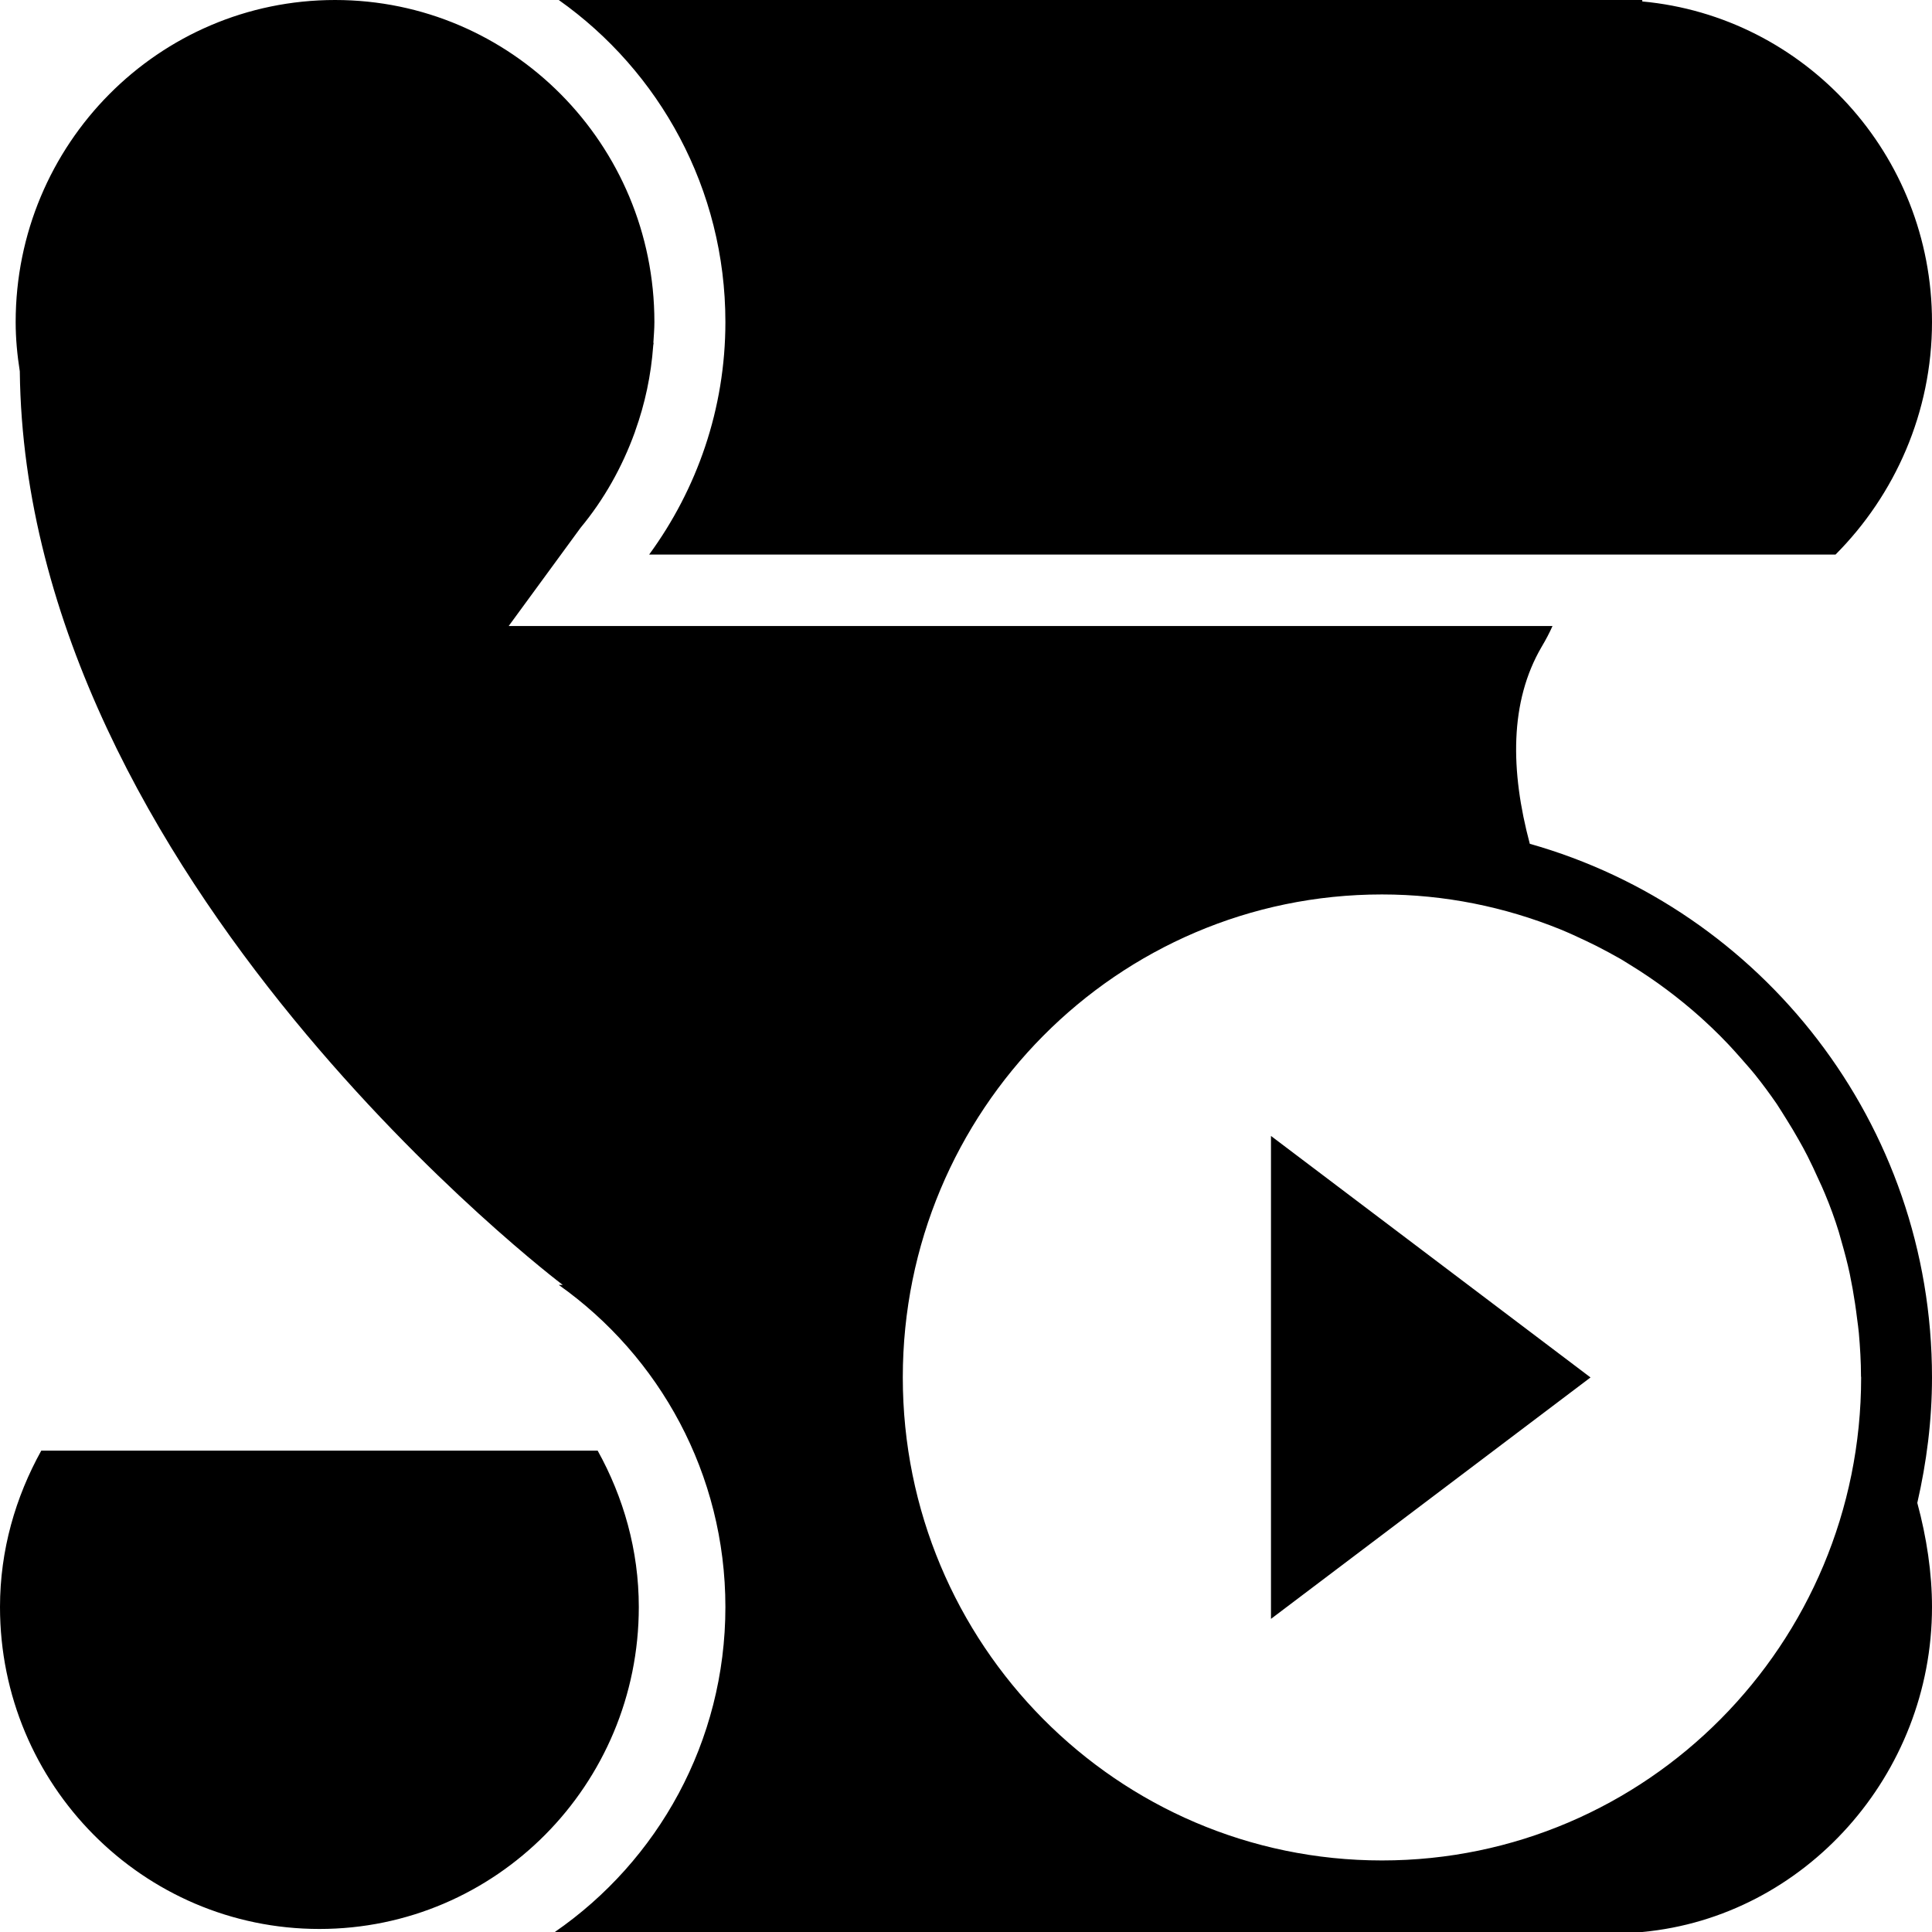 <?xml version="1.0" encoding="utf-8"?>
<!-- Generator: Adobe Illustrator 17.1.0, SVG Export Plug-In . SVG Version: 6.00 Build 0)  -->
<!DOCTYPE svg PUBLIC "-//W3C//DTD SVG 1.1//EN" "http://www.w3.org/Graphics/SVG/1.1/DTD/svg11.dtd">
<svg version="1.1" id="Layer_1" xmlns="http://www.w3.org/2000/svg" xmlns:xlink="http://www.w3.org/1999/xlink" x="0px" y="0px"
	 viewBox="0 0 28 28" enable-background="new 0 0 28 28" xml:space="preserve">
<g>
	<defs>
		<rect id="SVGID_1_" width="28" height="28"/>
	</defs>
	<clipPath id="SVGID_2_">
		<use xlink:href="#SVGID_1_"  overflow="visible"/>
	</clipPath>
	<path clip-path="url(#SVGID_2_)" d="M10.513,4.667c0,1.261-0.413,2.424-1.105,3.37h17.194C27.463,7.173,28,5.975,28,4.667
		c0-2.432-1.844-4.428-4.199-4.646V0H8.098C9.557,1.032,10.513,2.737,10.513,4.667 M8.662,21.024H0.598
		C0.225,21.697,0,22.465,0,23.29c0,2.576,2.073,4.666,4.629,4.666c2.557,0,4.629-2.09,4.629-4.666
		C9.258,22.465,9.035,21.697,8.662,21.024 M22.171,12.229c-0.283-1.06-0.294-2.058,0.171-2.854c0.062-0.104,0.115-0.205,0.158-0.302
		H7.372l1.042-1.424C8.752,7.241,9.016,6.773,9.2,6.265c0.002-0.008,0.005-0.014,0.007-0.022c0.14-0.39,0.229-0.804,0.26-1.235
		c0.002-0.014,0.004-0.025,0.006-0.039H9.469c0.006-0.101,0.015-0.2,0.015-0.302C9.484,2.089,7.412,0,4.856,0
		C2.299,0,0.227,2.089,0.227,4.667c0,0.243,0.023,0.481,0.06,0.715c0.082,7.367,7.869,13.24,7.869,13.24H8.098
		c1.459,1.034,2.415,2.739,2.415,4.668c0,1.954-0.982,3.682-2.472,4.71h15.76C26.156,27.781,28,25.721,28,23.29
		c0-0.491-0.077-1.007-0.213-1.509C27.921,21.196,28,20.589,28,19.963C28,16.28,25.528,13.177,22.171,12.229 M20.028,26.963
		c-3.835,0-6.944-3.135-6.944-7c0-3.866,3.109-7,6.944-7c0.912,0,1.783,0.182,2.581,0.504c0.129,0.053,0.255,0.111,0.381,0.171
		c0.05,0.025,0.1,0.049,0.148,0.072c0.12,0.062,0.239,0.125,0.354,0.191c0.044,0.027,0.088,0.054,0.131,0.081
		c0.363,0.222,0.705,0.478,1.022,0.761c0.054,0.05,0.109,0.099,0.162,0.15c0.084,0.08,0.165,0.161,0.244,0.245
		c0.06,0.062,0.115,0.127,0.173,0.191c0.071,0.082,0.142,0.16,0.21,0.244c0.111,0.138,0.216,0.281,0.316,0.426
		c0.049,0.074,0.094,0.149,0.141,0.223c0.061,0.098,0.121,0.196,0.177,0.297c0.045,0.077,0.086,0.155,0.127,0.234
		c0.056,0.11,0.108,0.223,0.159,0.336c0.033,0.07,0.066,0.142,0.095,0.213c0.076,0.181,0.143,0.365,0.201,0.554
		c0.014,0.047,0.026,0.095,0.04,0.142c0.044,0.153,0.085,0.307,0.118,0.463c0.015,0.073,0.029,0.146,0.042,0.218
		c0.025,0.142,0.047,0.285,0.064,0.429c0.01,0.072,0.019,0.14,0.026,0.211c0.018,0.207,0.031,0.416,0.031,0.626
		c0,0.006,0.002,0.011,0.002,0.018C26.973,23.828,23.863,26.963,20.028,26.963 M18.42,23.462l4.631-3.499l-4.631-3.5V23.462z"/>
</g>
</svg>

